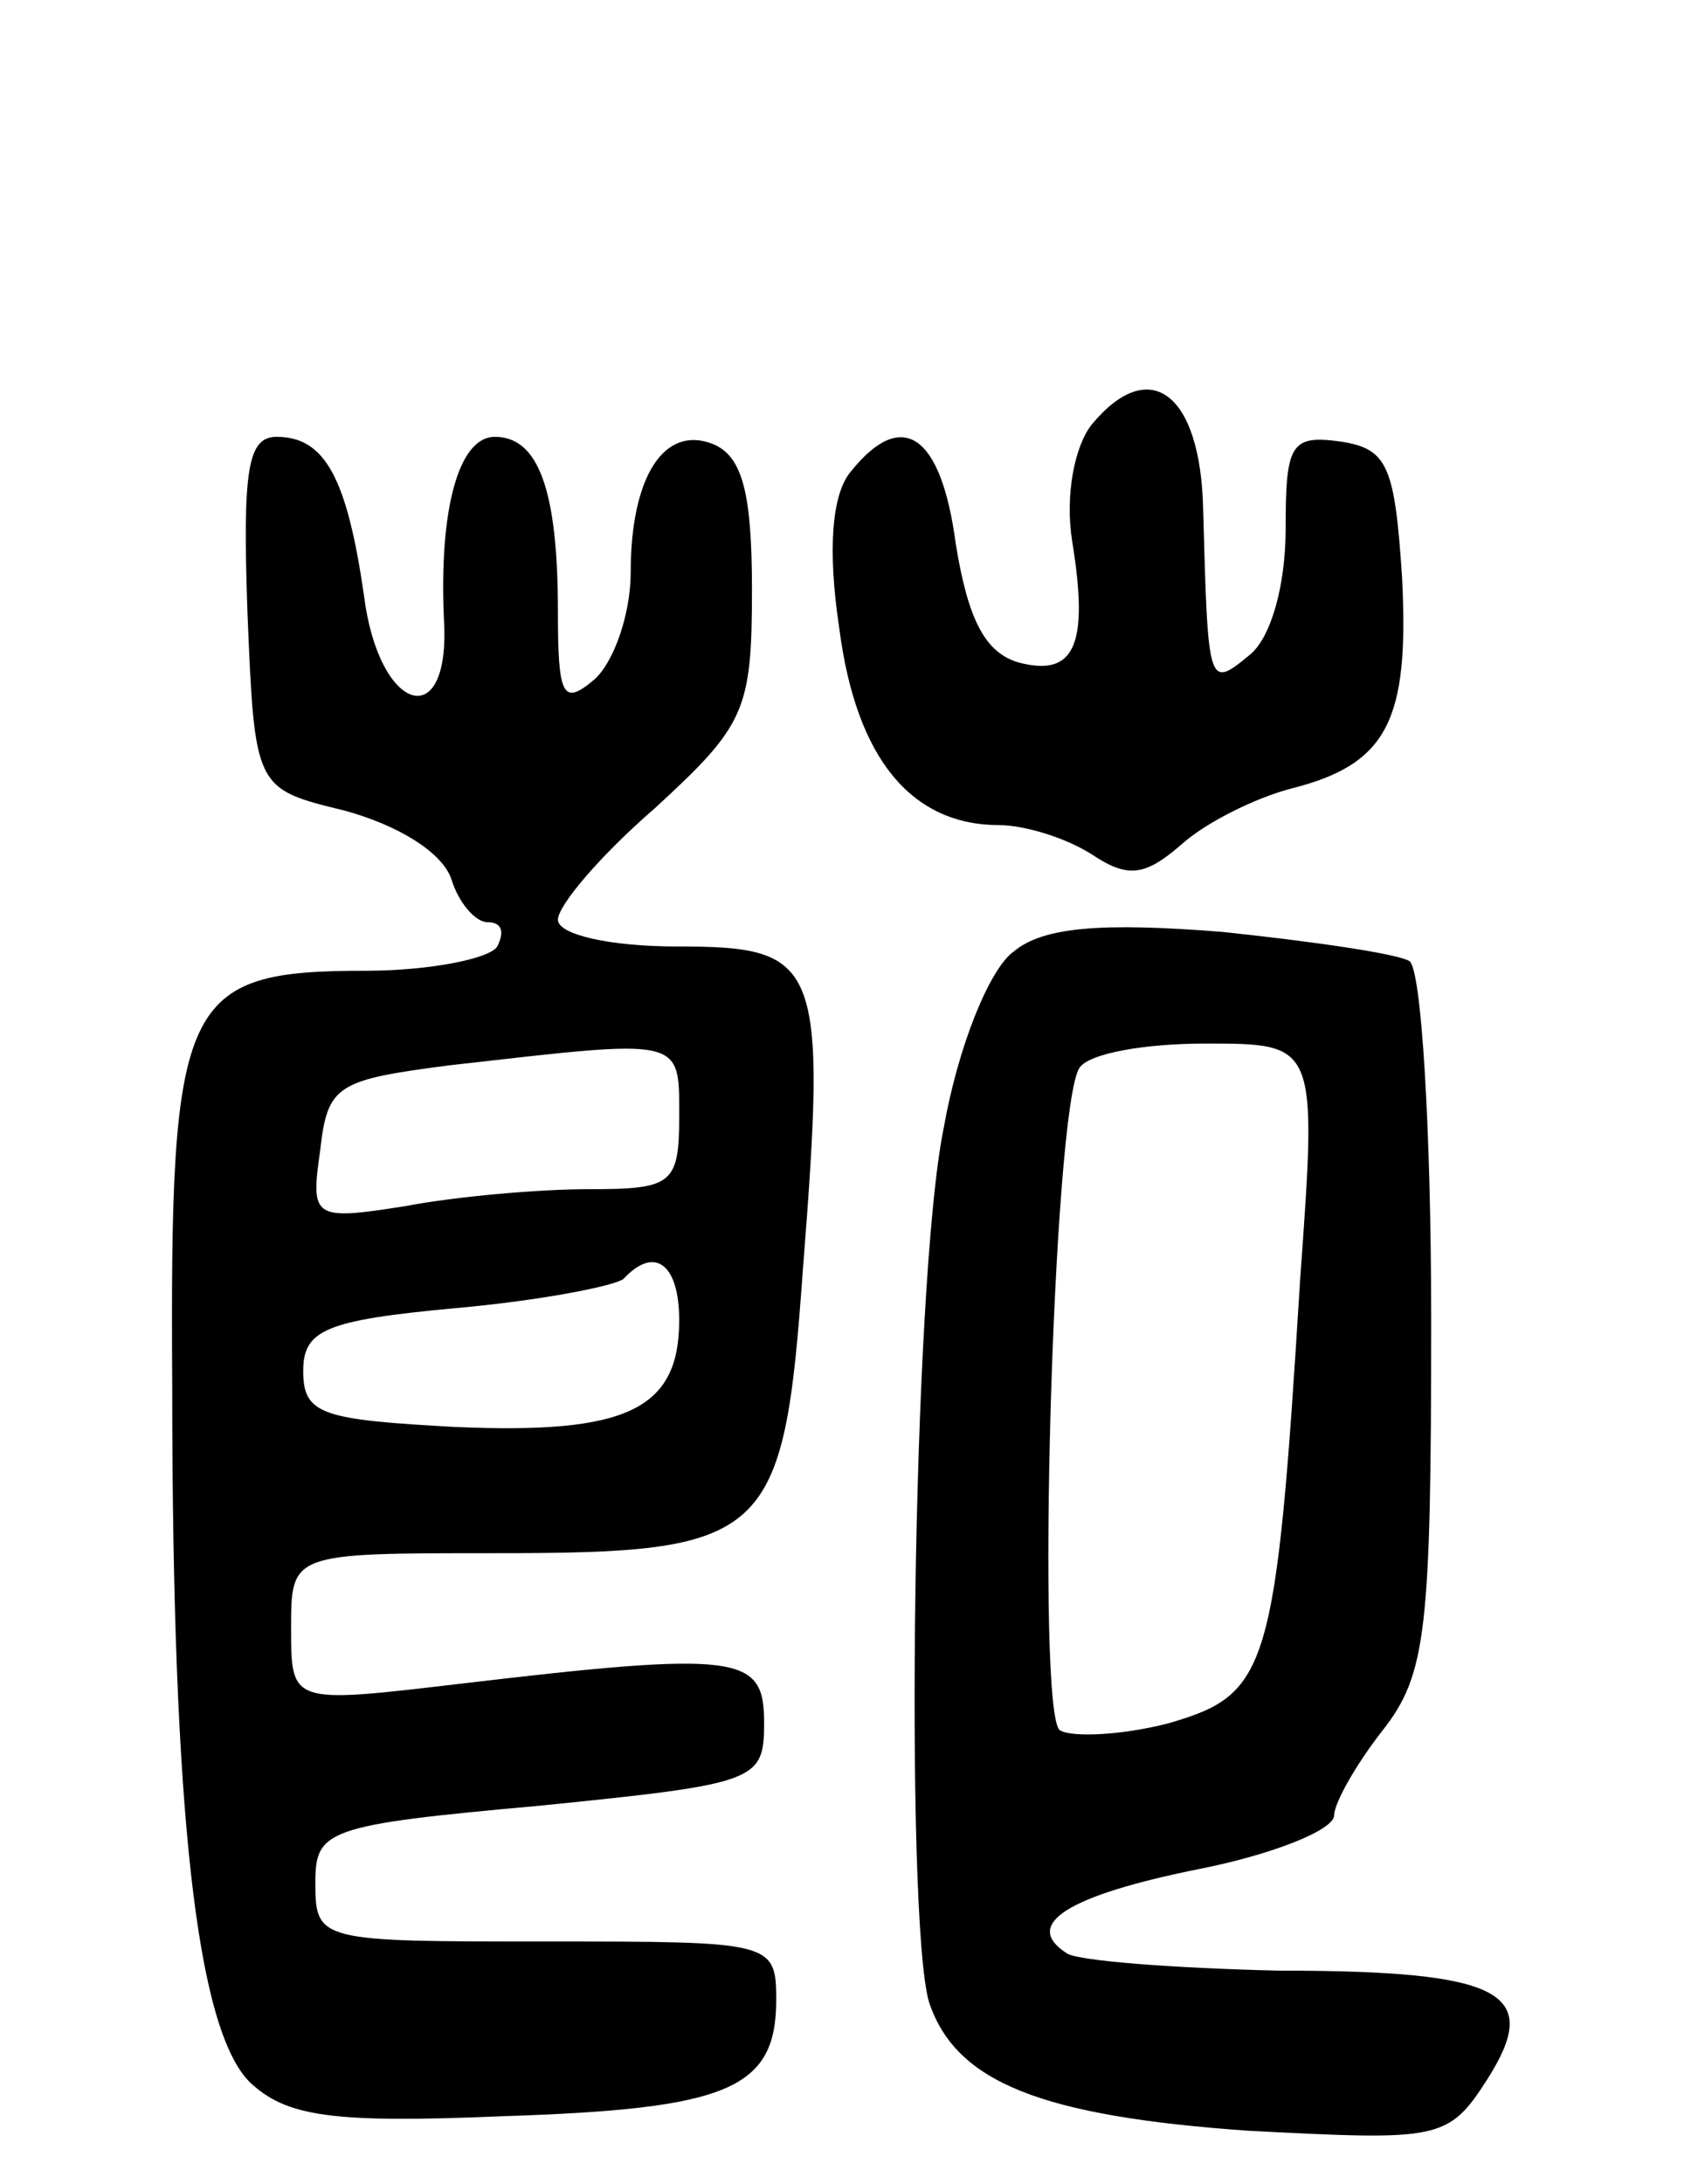 <svg version="1.0" xmlns="http://www.w3.org/2000/svg"
 width="70pt" height="90pt" viewBox="0 0 70 90"
 preserveAspectRatio="xMidYMid meet">
<g transform="translate(0,90) scale(0.1,-0.1)"
fill="#000000" stroke="none">
<path d="M450 725 c-7 -9 -11 -29 -8 -48 7 -43 1 -56 -22 -50 -14 4 -21 18
-26 49 -6 45 -22 56 -43 30 -8 -9 -10 -32 -5 -65 7 -54 30 -81 66 -81 10 0 27
-5 38 -12 15 -10 22 -9 37 4 10 9 30 19 45 23 40 10 49 28 46 87 -3 46 -6 53
-25 56 -21 3 -23 -1 -23 -36 0 -23 -6 -45 -15 -52 -17 -14 -17 -13 -19 60 -1
48 -22 64 -46 35z"/>
<path d="M102 648 c3 -73 3 -73 40 -82 22 -6 40 -17 44 -28 3 -10 10 -18 15
-18 6 0 7 -4 4 -10 -3 -5 -28 -10 -54 -10 -76 0 -81 -11 -80 -171 0 -176 10
-265 32 -287 15 -14 33 -17 104 -14 93 3 113 11 113 48 0 24 -2 24 -95 24 -93
0 -95 0 -95 24 0 22 4 24 93 32 89 9 92 10 92 34 0 28 -9 30 -127 16 -68 -8
-68 -8 -68 23 0 31 0 31 83 31 114 0 120 5 128 117 10 127 7 133 -52 133 -28
0 -49 5 -49 11 0 6 18 27 40 46 37 34 40 40 40 90 0 40 -4 55 -16 60 -20 8
-34 -13 -34 -53 0 -17 -7 -37 -15 -44 -13 -11 -15 -7 -15 28 0 50 -8 72 -26
72 -15 0 -23 -30 -21 -75 3 -48 -27 -39 -33 10 -7 48 -16 65 -36 65 -12 0 -14
-14 -12 -72z m178 -208 c0 -28 -3 -30 -37 -30 -21 0 -55 -3 -76 -7 -38 -6 -39
-5 -35 23 3 27 7 29 53 35 97 11 95 12 95 -21z m0 -84 c0 -37 -22 -47 -92 -44
-55 3 -63 5 -63 23 0 17 9 21 63 26 34 3 65 9 69 12 13 14 23 6 23 -17z"/>
<path d="M418 508 c-10 -7 -23 -39 -29 -73 -13 -64 -16 -326 -6 -360 11 -33
46 -47 132 -53 78 -4 82 -4 98 21 23 36 7 45 -86 45 -43 1 -82 4 -87 7 -19 12
0 24 55 35 30 6 55 16 55 22 0 5 9 21 20 35 18 23 20 41 20 169 0 78 -4 145
-9 148 -5 3 -39 8 -77 12 -50 4 -74 2 -86 -8z m118 -135 c-10 -162 -13 -171
-54 -183 -19 -5 -40 -6 -45 -3 -10 6 -3 256 8 273 4 6 27 10 52 10 46 0 46 0
39 -97z"/>
</g>
</svg>

